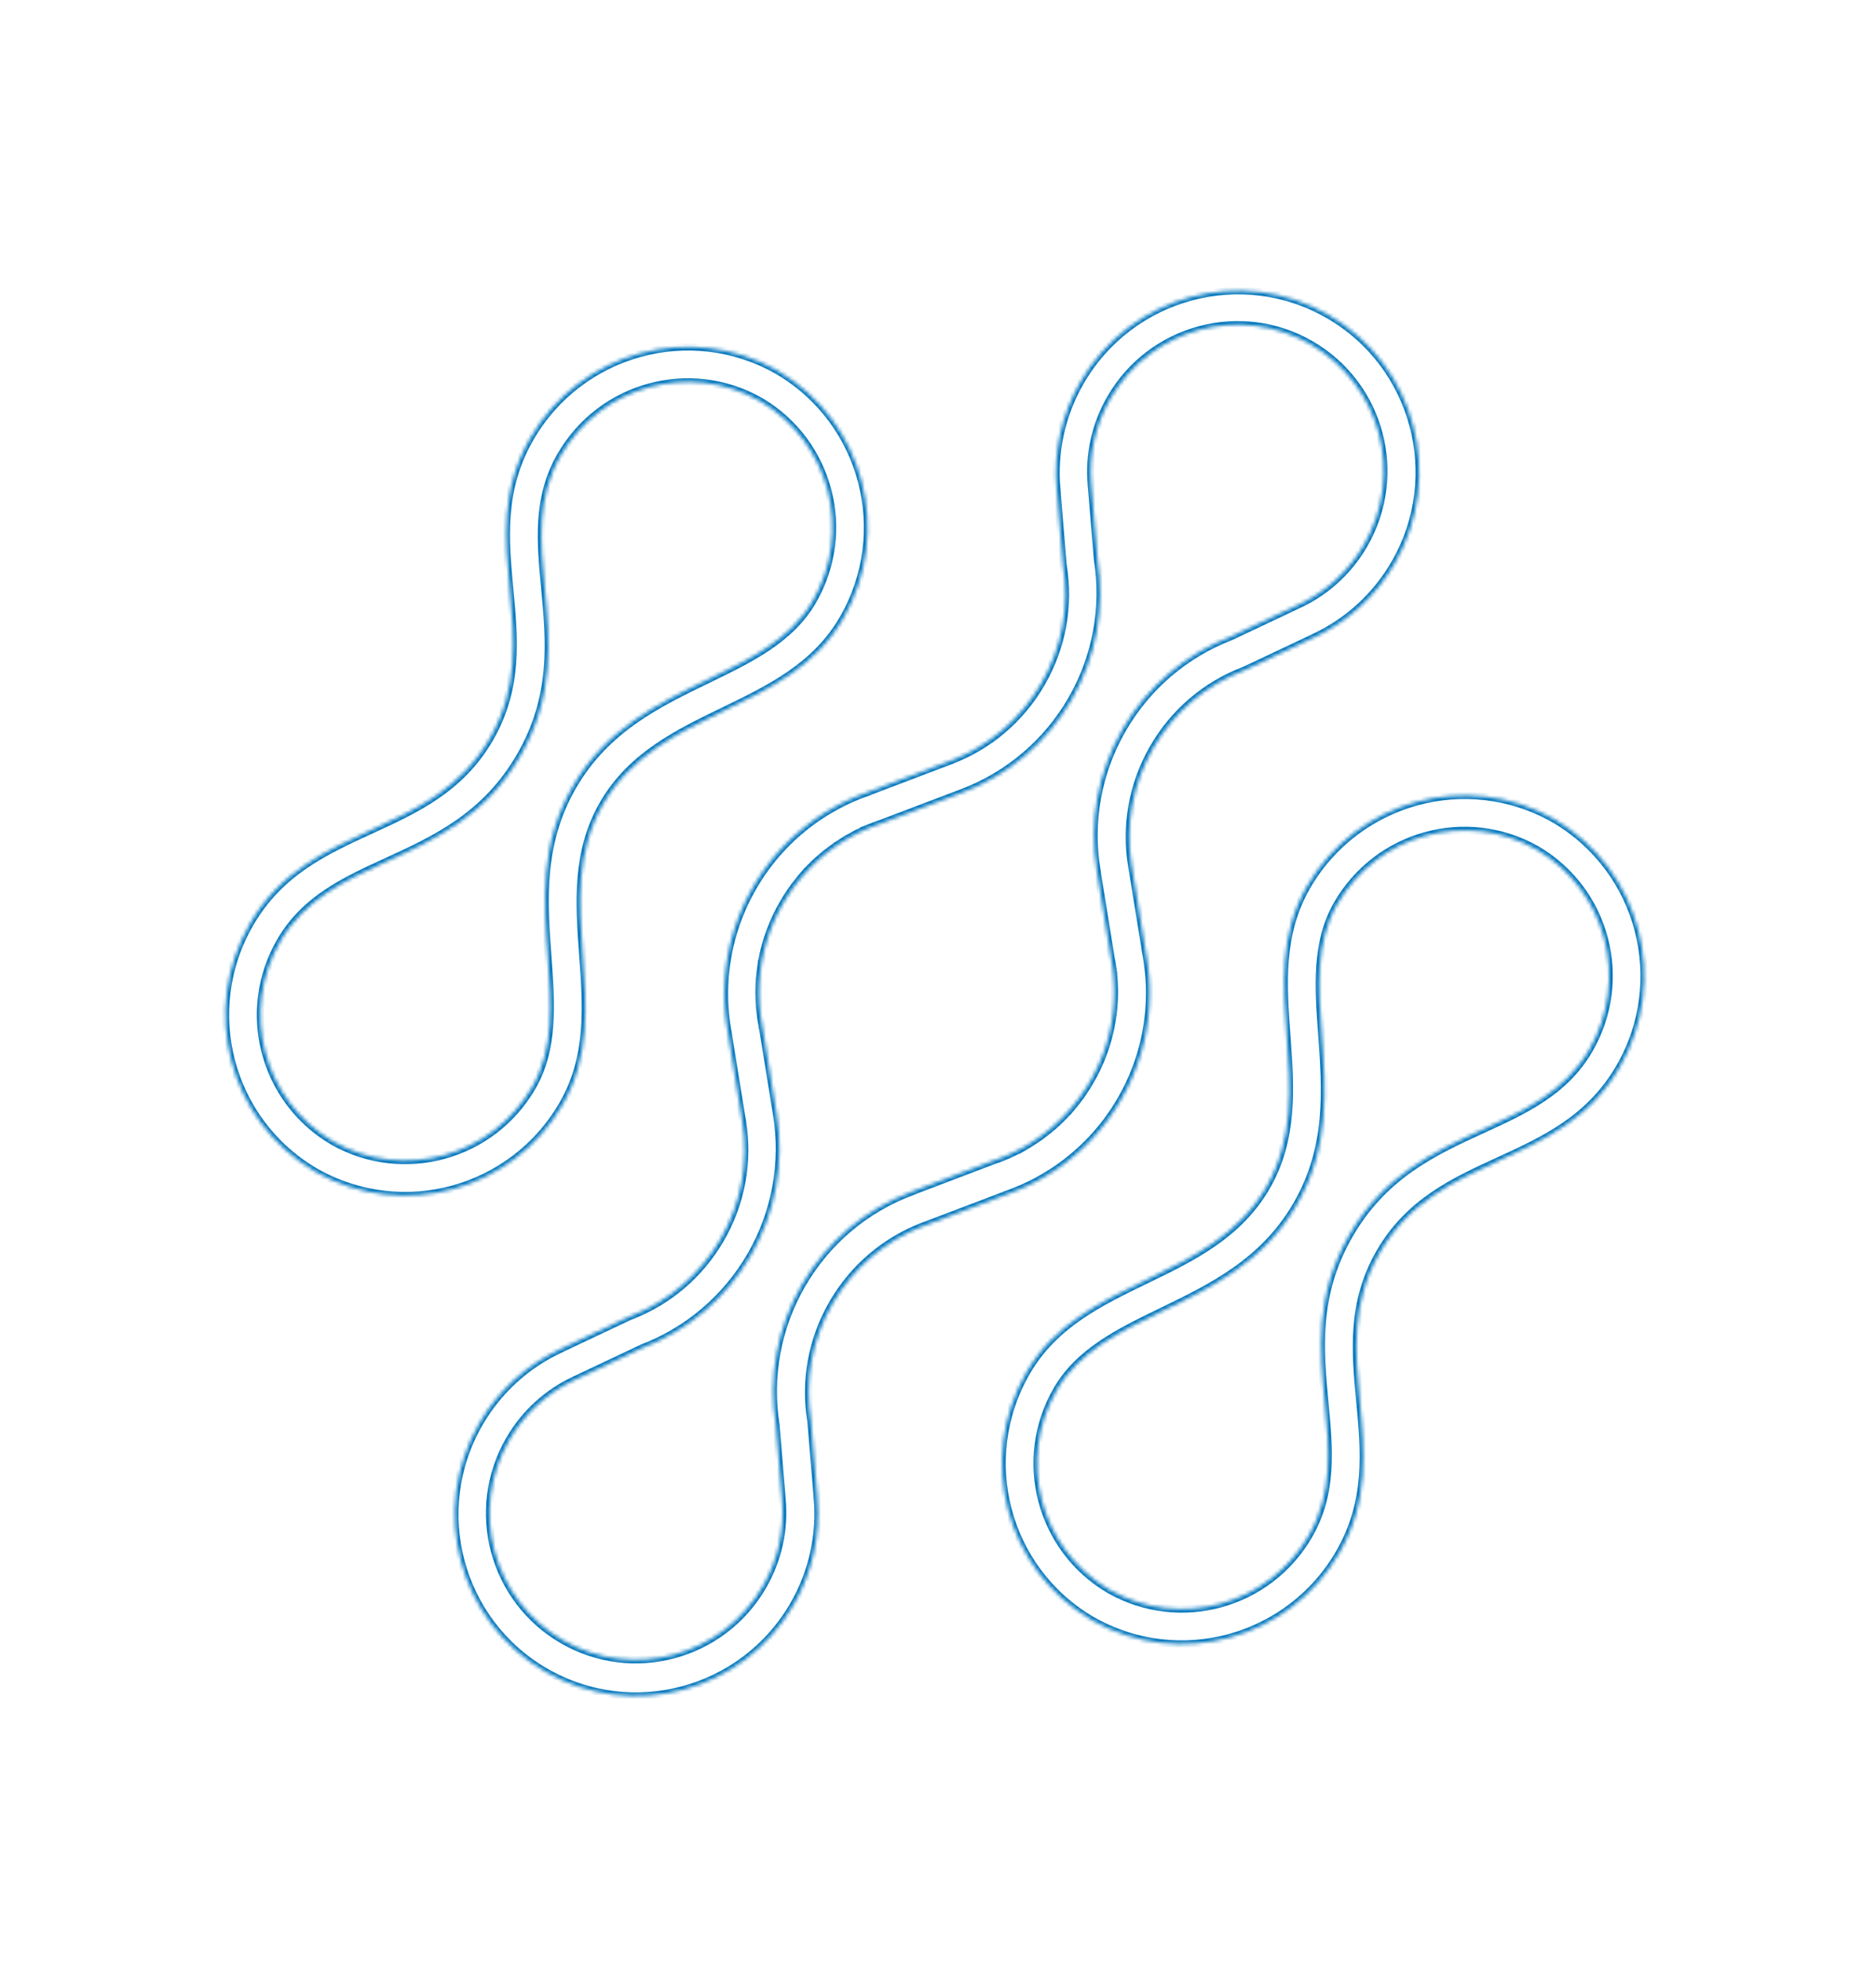 <svg width="513" height="543" viewBox="0 0 513 543" fill="none" xmlns="http://www.w3.org/2000/svg">
<mask id="path-1-inside-1" fill="white">
<path fill-rule="evenodd" clip-rule="evenodd" d="M156.635 214.999C147.557 230.723 148.699 246.436 149.805 261.61C150.731 274.334 151.629 286.645 145.562 297.153C140.05 306.701 131.24 313.133 121.434 315.827C111.597 318.537 100.743 317.517 91.204 312.146L91.138 312.108L90.847 311.934C81.42 306.361 75.107 297.475 72.529 287.592C69.966 277.751 71.129 266.909 76.641 257.362C83.318 245.798 94.326 240.749 105.633 235.567C119.011 229.438 132.761 223.135 142.252 206.695C151.744 190.255 150.327 175.197 148.949 160.542C147.78 148.163 146.649 136.105 153.325 124.541C158.837 114.994 167.645 108.565 177.45 105.865C187.297 103.156 198.149 104.18 207.689 109.558L208.051 109.761C217.469 115.34 223.782 124.226 226.354 134.1C228.922 143.943 227.758 154.785 222.246 164.333C216.179 174.841 205.068 180.218 193.586 185.779C179.892 192.408 165.713 199.275 156.635 214.999ZM230.551 169.128C237.369 157.318 238.802 143.872 235.614 131.636C232.427 119.417 224.599 108.417 212.9 101.494L212.847 101.463L212.436 101.232L212.42 101.222C200.573 94.546 187.133 93.266 174.962 96.618C162.767 99.973 151.838 107.937 145.02 119.746C136.83 133.932 138.109 147.515 139.416 161.463C140.653 174.591 141.922 188.086 133.947 201.9C125.972 215.714 113.649 221.362 101.662 226.855C88.931 232.693 76.526 238.381 68.336 252.567C61.518 264.376 60.085 277.823 63.277 290.061C66.464 302.28 74.288 313.277 85.994 320.199L86.01 320.208L86.314 320.389L86.416 320.448L86.469 320.478C98.314 327.148 111.754 328.428 123.93 325.079C136.12 321.721 147.049 313.758 153.867 301.948C161.399 288.903 160.395 275.125 159.356 260.874C158.359 247.17 157.324 232.986 164.94 219.794C172.557 206.602 185.36 200.403 197.724 194.418C210.586 188.193 223.02 182.172 230.551 169.128Z"/>
</mask>
<path fill-rule="evenodd" clip-rule="evenodd" d="M156.635 214.999C147.557 230.723 148.699 246.436 149.805 261.61C150.731 274.334 151.629 286.645 145.562 297.153C140.05 306.701 131.24 313.133 121.434 315.827C111.597 318.537 100.743 317.517 91.204 312.146L91.138 312.108L90.847 311.934C81.42 306.361 75.107 297.475 72.529 287.592C69.966 277.751 71.129 266.909 76.641 257.362C83.318 245.798 94.326 240.749 105.633 235.567C119.011 229.438 132.761 223.135 142.252 206.695C151.744 190.255 150.327 175.197 148.949 160.542C147.78 148.163 146.649 136.105 153.325 124.541C158.837 114.994 167.645 108.565 177.45 105.865C187.297 103.156 198.149 104.18 207.689 109.558L208.051 109.761C217.469 115.34 223.782 124.226 226.354 134.1C228.922 143.943 227.758 154.785 222.246 164.333C216.179 174.841 205.068 180.218 193.586 185.779C179.892 192.408 165.713 199.275 156.635 214.999ZM230.551 169.128C237.369 157.318 238.802 143.872 235.614 131.636C232.427 119.417 224.599 108.417 212.9 101.494L212.847 101.463L212.436 101.232L212.42 101.222C200.573 94.546 187.133 93.266 174.962 96.618C162.767 99.973 151.838 107.937 145.02 119.746C136.83 133.932 138.109 147.515 139.416 161.463C140.653 174.591 141.922 188.086 133.947 201.9C125.972 215.714 113.649 221.362 101.662 226.855C88.931 232.693 76.526 238.381 68.336 252.567C61.518 264.376 60.085 277.823 63.277 290.061C66.464 302.28 74.288 313.277 85.994 320.199L86.01 320.208L86.314 320.389L86.416 320.448L86.469 320.478C98.314 327.148 111.754 328.428 123.93 325.079C136.12 321.721 147.049 313.758 153.867 301.948C161.399 288.903 160.395 275.125 159.356 260.874C158.359 247.17 157.324 232.986 164.94 219.794C172.557 206.602 185.36 200.403 197.724 194.418C210.586 188.193 223.02 182.172 230.551 169.128Z" stroke="#0578BE" stroke-width="2" mask="url(#path-1-inside-1)"/>
<mask id="path-2-inside-2" fill="white">
<path fill-rule="evenodd" clip-rule="evenodd" d="M333.805 438.44C323.962 441.151 313.106 440.124 303.565 434.747L303.273 434.584L303.204 434.544C293.783 428.968 287.474 420.084 284.9 410.205C282.33 400.365 283.5 389.522 289.012 379.974C295.08 369.466 306.186 364.086 317.669 358.526C331.362 351.896 345.545 345.032 354.623 329.308C363.702 313.583 362.553 297.872 361.447 282.699C360.524 269.97 359.627 257.666 365.696 247.153C371.209 237.606 380.012 231.175 389.821 228.477C399.661 225.77 410.509 226.792 420.051 232.159L420.407 232.37C429.839 237.946 436.152 246.832 438.725 256.712C441.293 266.556 440.125 277.395 434.613 286.943C427.937 298.507 416.929 303.556 405.628 308.735C392.243 314.867 378.496 321.176 369.006 337.612C359.515 354.052 360.927 369.108 362.309 383.765C363.474 396.141 364.606 408.199 357.929 419.763C352.417 429.311 343.613 435.741 333.805 438.44ZM377.311 342.406C385.287 328.593 397.609 322.944 409.592 317.449C422.33 311.61 434.732 305.926 442.922 291.74C449.738 279.934 451.169 266.482 447.979 254.25C444.799 242.029 436.97 231.03 425.264 224.108L425.248 224.099L424.836 223.861L424.783 223.83C412.944 217.158 399.504 215.878 387.326 219.232C375.138 222.585 364.203 230.551 357.387 242.356C349.856 255.401 350.859 269.179 351.898 283.431C352.898 297.13 353.928 311.322 346.314 324.51C338.698 337.702 325.897 343.898 313.53 349.886C300.668 356.112 288.235 362.132 280.703 375.177C273.885 386.986 272.457 400.435 275.644 412.671C278.831 424.89 286.66 435.889 298.355 442.81L298.408 442.841L298.51 442.9L298.822 443.075L298.838 443.084C310.686 449.761 324.126 451.041 336.297 447.689C348.487 444.331 359.42 436.37 366.238 424.561C374.429 410.374 373.152 396.788 371.838 382.841C370.605 369.716 369.334 356.224 377.311 342.406Z"/>
</mask>
<path fill-rule="evenodd" clip-rule="evenodd" d="M333.805 438.44C323.962 441.151 313.106 440.124 303.565 434.747L303.273 434.584L303.204 434.544C293.783 428.968 287.474 420.084 284.9 410.205C282.33 400.365 283.5 389.522 289.012 379.974C295.08 369.466 306.186 364.086 317.669 358.526C331.362 351.896 345.545 345.032 354.623 329.308C363.702 313.583 362.553 297.872 361.447 282.699C360.524 269.97 359.627 257.666 365.696 247.153C371.209 237.606 380.012 231.175 389.821 228.477C399.661 225.77 410.509 226.792 420.051 232.159L420.407 232.37C429.839 237.946 436.152 246.832 438.725 256.712C441.293 266.556 440.125 277.395 434.613 286.943C427.937 298.507 416.929 303.556 405.628 308.735C392.243 314.867 378.496 321.176 369.006 337.612C359.515 354.052 360.927 369.108 362.309 383.765C363.474 396.141 364.606 408.199 357.929 419.763C352.417 429.311 343.613 435.741 333.805 438.44ZM377.311 342.406C385.287 328.593 397.609 322.944 409.592 317.449C422.33 311.61 434.732 305.926 442.922 291.74C449.738 279.934 451.169 266.482 447.979 254.25C444.799 242.029 436.97 231.03 425.264 224.108L425.248 224.099L424.836 223.861L424.783 223.83C412.944 217.158 399.504 215.878 387.326 219.232C375.138 222.585 364.203 230.551 357.387 242.356C349.856 255.401 350.859 269.179 351.898 283.431C352.898 297.13 353.928 311.322 346.314 324.51C338.698 337.702 325.897 343.898 313.53 349.886C300.668 356.112 288.235 362.132 280.703 375.177C273.885 386.986 272.457 400.435 275.644 412.671C278.831 424.89 286.66 435.889 298.355 442.81L298.408 442.841L298.51 442.9L298.822 443.075L298.838 443.084C310.686 449.761 324.126 451.041 336.297 447.689C348.487 444.331 359.42 436.37 366.238 424.561C374.429 410.374 373.152 396.788 371.838 382.841C370.605 369.716 369.334 356.224 377.311 342.406Z" stroke="#0578BE" stroke-width="2" mask="url(#path-2-inside-2)"/>
<mask id="path-3-inside-3" fill="white">
<path fill-rule="evenodd" clip-rule="evenodd" d="M297.87 296.046L297.557 296.569L297.553 296.567L297.497 296.654L297.204 297.124L296.903 297.599L296.899 297.596L296.806 297.739L296.523 298.181L296.519 298.179L296.201 298.644L296.141 298.74L296.135 298.731L295.794 299.227L295.806 299.234L295.492 299.675L295.441 299.744L295.437 299.741L295.107 300.2L295.099 300.195L294.74 300.675L294.736 300.673L294.704 300.72L294.712 300.724L294.705 300.737L294.366 301.173L294.362 301.171L294.014 301.614L294.01 301.611L293.888 301.765L293.896 301.77L293.597 302.137L293.589 302.132L293.227 302.572L293.235 302.577L293.162 302.665L293.16 302.659L292.826 303.05L292.818 303.045L292.445 303.473L292.457 303.48L292.38 303.567L292.375 303.558L292 303.98L292.008 303.985L291.676 304.344L291.67 304.335L291.537 304.482L291.529 304.477L291.136 304.894L291.14 304.896L290.786 305.264L290.792 305.273L290.686 305.381L290.682 305.379L290.301 305.764L289.984 306.078L289.978 306.069L289.819 306.222L289.829 306.234L289.504 306.542L289.49 306.529L289.113 306.889L289.121 306.894L288.942 307.063L288.946 307.066L288.642 307.348L288.628 307.334L288.246 307.676L288.256 307.687L288.127 307.798L287.714 308.154L287.718 308.156L287.35 308.473L287.342 308.468L287.111 308.662L287.115 308.664L286.744 308.968L286.745 308.975L286.419 309.239L286.224 309.388L286.222 309.382L285.836 309.682L285.84 309.685L285.49 309.952L285.495 309.954L285.249 310.145L284.963 310.356L284.588 310.62L284.312 310.826L284.306 310.817L283.651 311.273L283.659 311.278L283.293 311.525L283.299 311.534L282.977 311.752L282.652 311.967L282.644 311.962L282.343 312.154L282.344 312.16L282.008 312.375L282.011 312.371L281.646 312.597L281.326 312.794L281.328 312.801L281.022 312.99L281.021 312.983L280.69 313.18L280.692 313.176L280.349 313.375L280.001 313.573L280.005 313.575L279.72 313.738L279.271 313.98L279.267 313.967L278.623 314.31L278.185 314.542L278.186 314.549L277.918 314.683L277.917 314.676L277.609 314.832L277.12 315.067L277.122 315.074L276.813 315.223L276.814 315.229L276.517 315.368L276.515 315.362L276.139 315.532L276.141 315.538L275.841 315.671L275.84 315.664L275.471 315.822L275.473 315.829L275.095 315.993L275.095 316.003L274.785 316.135L274.779 316.126L274.38 316.289L274.378 316.293L273.96 316.461L273.964 316.463L273.657 316.591L273.651 316.582L273.288 316.722L273.282 316.713L272.874 316.864L272.871 316.868L272.506 317.001L272.504 317.005L272.132 317.14L272.096 317.146L249.196 325.845L249.204 325.86C242.98 328.201 237.153 331.595 232.028 335.95C227.061 340.172 222.721 345.297 219.278 351.261C215.853 357.192 213.591 363.484 212.415 369.873C211.206 376.462 211.147 383.12 212.174 389.565L213.867 410.09C214.217 414.099 213.966 418.198 213.071 422.235C212.207 426.143 210.73 429.992 208.614 433.657C203.074 443.253 194.176 449.706 184.274 452.378C174.368 455.047 163.454 453.932 153.88 448.405C144.311 442.88 137.888 433.985 135.243 424.07C132.602 414.156 133.741 403.224 139.281 393.628C141.393 389.971 143.989 386.774 146.933 384.077C149.948 381.313 153.323 379.056 156.924 377.361L156.925 377.367L156.975 377.347L156.973 377.341L157.065 377.295L157.069 377.298L175.69 368.501C181.785 366.168 187.526 362.79 192.623 358.446C197.564 354.231 201.886 349.128 205.311 343.197C208.733 337.27 210.991 330.976 212.171 324.589C213.397 317.944 213.438 311.222 212.389 304.72L212.376 304.724L212.353 304.595L212.359 304.555L208.441 280.395L208.426 280.375L208.389 280.185L208.399 280.186L208.386 280.124L208.373 280.127L208.35 279.961L208.363 279.957L208.287 279.532L208.291 279.534L208.233 279.184L208.228 279.192L208.163 278.806L208.173 278.806L208.099 278.36L208.106 278.358L208.051 277.983L208.044 277.984L207.995 277.607L207.999 277.609L207.942 277.162L207.936 277.164L207.903 276.872L207.91 276.87L207.858 276.442L207.854 276.44L207.811 276.061L207.828 276.06L207.795 275.703L207.762 275.345L207.741 275.344L207.717 274.981L207.719 274.977L207.686 274.489L207.646 273.833L207.658 273.829L207.632 273.263L207.628 273.261L207.613 272.909L207.599 272.557L207.586 272.173L207.597 272.174L207.588 271.738L207.582 271.342L207.582 270.976L207.584 270.634L207.6 270.632L207.608 270.195L207.598 270.194L207.613 269.849L207.608 269.846L207.624 269.414L207.622 269.418L207.64 269.019L207.646 269.017L207.661 268.747L207.689 268.284L207.679 268.283L207.708 267.875L207.718 267.875L207.744 267.492L207.781 267.061L207.824 266.589L207.818 266.591L207.845 266.356L207.856 266.356L207.908 265.879L207.893 265.876L207.939 265.477L207.969 265.227L207.975 265.226L208.034 264.758L208.04 264.756L208.111 264.246L208.107 264.244L208.123 264.095L208.127 264.097L208.214 263.542L208.294 263.054L208.328 262.882L208.42 262.374L208.506 261.905L208.51 261.907L208.559 261.69L208.571 261.697L208.675 261.179L208.66 261.176L208.755 260.729L208.767 260.736L208.808 260.552L208.93 260.039L208.922 260.035L209.04 259.557L209.036 259.555L209.067 259.426L209.071 259.428L209.2 258.951L209.204 258.954L209.344 258.418L209.342 258.422L209.377 258.285L209.384 258.283L209.535 257.749L209.545 257.749L209.718 257.178L209.716 257.171L209.727 257.134L209.721 257.115L209.733 257.094L209.741 257.071L209.73 257.071L209.88 256.595L209.895 256.598L210.068 256.044L210.06 256.039L210.102 255.927L210.111 255.932L210.3 255.387L210.292 255.382L210.458 254.916L210.468 254.917L210.513 254.801L210.509 254.799L210.697 254.285L210.689 254.281L210.879 253.791L210.875 253.788L210.932 253.652L210.947 253.655C211.253 252.861 211.315 252.678 211.359 252.573L211.368 252.557C211.486 252.287 211.639 251.938 211.839 251.497L211.835 251.495L211.862 251.429L211.871 251.413L212.103 250.908L212.115 250.915L212.379 250.364L212.375 250.362L212.42 250.273L212.416 250.271L212.662 249.77L212.658 249.767L212.899 249.284L212.973 249.147L212.969 249.145L213.232 248.642L213.228 248.64L213.488 248.152L213.549 248.045L213.545 248.043L213.832 247.527L214.125 247.009L214.427 246.496L214.73 245.989L214.735 245.992L214.794 245.89L215.089 245.416L215.093 245.419L215.396 244.94L215.401 244.942L215.483 244.809L215.78 244.359L215.784 244.362L216.093 243.902L216.097 243.904L216.151 243.821L216.155 243.823L216.503 243.315L216.491 243.308L216.81 242.859L216.819 242.843L216.851 242.796L216.86 242.801C217.185 242.351 217.415 242.036 217.551 241.848L218.291 240.933L218.282 240.922L218.369 240.809L218.373 240.811L218.704 240.397L218.712 240.402L219.084 239.956L219.076 239.952L219.119 239.895L219.123 239.897L219.46 239.503L219.466 239.511L219.843 239.075L219.837 239.066L219.913 238.973L219.918 238.982L220.314 238.551L220.302 238.544L220.641 238.172L220.647 238.181L220.663 238.163L220.675 238.143L220.694 238.137L220.719 238.113L220.728 238.108L221.137 237.673L221.128 237.668L221.518 237.266L221.514 237.264L221.625 237.147L222.341 236.443L222.337 236.441L222.447 236.335L222.804 235.99L222.81 235.999L223.196 235.633L223.334 235.505L223.322 235.498L223.662 235.193L223.669 235.208L224.066 234.859L224.056 234.848L224.22 234.697L224.216 234.694L224.579 234.386L224.971 234.056L225.102 233.941L225.487 233.623L225.922 233.274L225.92 233.268L226.042 233.18L226.044 233.186L226.452 232.866L226.448 232.863L226.826 232.575L226.822 232.572L227.026 232.417L227.349 232.178L227.359 232.19L227.743 231.91L227.738 231.901L227.93 231.756L227.932 231.762L228.318 231.489L228.673 231.241L228.993 231.027L228.987 231.019L229.324 230.793L229.332 230.798L229.719 230.541L229.943 230.398L229.944 230.388L230.28 230.173L230.284 230.175L230.644 229.947L230.648 229.949L230.941 229.763L230.946 229.772L231.321 229.547L231.311 229.536L231.609 229.359L231.924 229.18L232.272 228.983L232.27 228.987L232.655 228.773L232.646 228.768L232.972 228.591L232.978 228.6L233.676 228.228L234.119 227.998L234.117 227.992L234.387 227.854L234.389 227.86L234.727 227.69L234.721 227.681L235.132 227.487L235.134 227.494L235.48 227.328L235.481 227.334L235.81 227.18L236.133 227.034L236.126 227.019L236.477 226.862L236.479 226.869L236.878 226.695L236.876 226.689L237.145 226.572L237.147 226.578L237.561 226.408L237.559 226.401L237.91 226.255L237.912 226.261L238.265 226.121L238.26 226.119L238.686 225.956L238.681 225.947L239.046 225.814L239.043 225.818L239.376 225.694L239.372 225.692L239.778 225.544L239.774 225.532L239.928 225.473L239.934 225.482L239.994 225.462L239.988 225.453L240.172 225.39L240.197 225.394L263.077 216.71L263.079 216.706L263.108 216.685L263.233 216.637L263.236 216.65C269.391 214.308 275.193 210.91 280.332 206.531C285.275 202.311 289.597 197.209 293.019 191.281C296.444 185.35 298.702 179.056 299.882 172.669C301.095 166.083 301.148 159.427 300.123 152.977L298.428 132.457L298.424 132.454L298.42 132.348L298.424 132.351L298.417 132.297L298.413 132.295C298.081 128.329 298.345 124.282 299.231 120.289C300.097 116.387 301.565 112.544 303.679 108.883C309.219 99.287 318.117 92.834 328.023 90.165C337.933 87.498 348.847 88.612 358.417 94.137C367.99 99.665 374.413 108.559 377.054 118.473C379.691 128.384 378.552 139.316 373.011 148.912C370.895 152.578 368.301 155.781 365.348 158.483C362.413 161.174 359.135 163.377 355.637 165.055L355.226 165.249L336.607 174.041C330.509 176.378 324.772 179.758 319.674 184.096C314.728 188.309 310.411 193.414 306.986 199.345C303.543 205.309 301.273 211.634 300.102 218.043C298.901 224.615 298.872 231.307 299.925 237.821L299.908 237.822L303.851 262.145L304.715 262.005L303.862 262.183L303.931 262.572L303.996 262.959L304.069 263.388L304.079 263.389L304.134 263.747L304.192 264.174L304.198 264.172L304.258 264.577C304.296 264.861 304.329 265.114 304.358 265.317L304.352 265.319L304.403 265.758L304.41 265.756L304.481 266.452L304.475 266.453L304.506 266.815L304.497 266.81L304.565 267.607L304.601 268.081L304.604 268.077L304.625 268.416L304.632 268.414L304.644 268.722L304.64 268.72L304.659 269.216L304.684 269.944L304.694 269.945L304.709 270.401L304.696 270.404L304.699 270.793L304.71 270.794L304.712 271.177L304.711 271.574L304.709 271.955L304.713 271.957L304.704 272.312L304.697 272.314L304.687 272.69L304.673 273.118L304.655 273.517L304.649 273.519L304.633 273.875L304.644 273.876L304.618 274.27L304.59 274.657L304.582 274.652L304.552 275.072L304.549 275.076L304.516 275.482L304.47 275.93L304.48 275.93L304.445 276.226L304.407 276.641L304.401 276.642L304.352 277.094L304.356 277.097L304.322 277.344L304.316 277.346L304.262 277.778L304.255 277.78L304.19 278.261L304.196 278.259L304.167 278.46L304.165 278.464L304.081 278.977L304.085 278.98L304.015 279.392L304.009 279.394L303.959 279.687L303.967 279.692L303.877 280.169L303.873 280.166L303.77 280.702L303.739 280.869L303.724 280.866L303.62 281.367L303.639 281.373L303.546 281.778L303.54 281.779L303.485 282.015L303.475 282.015L303.353 282.517L303.37 282.526L303.267 282.958L303.252 282.955L303.199 283.17L303.21 283.171L303.101 283.604L303.094 283.606L302.953 284.124L302.957 284.126L302.916 284.272L302.906 284.271L302.764 284.762L302.758 284.764L302.593 285.313L302.604 285.313L302.544 285.502L302.552 285.507L302.409 285.97L302.399 285.969L302.223 286.5L302.231 286.505L302.197 286.611L302.182 286.608L301.998 287.145L302.008 287.145L301.837 287.63L301.841 287.633L301.803 287.736L301.792 287.735L301.595 288.265L301.604 288.27L301.435 288.713L301.427 288.708L301.355 288.89L301.359 288.892L301.147 289.419L301.151 289.421L300.945 289.929L300.938 289.942L300.929 289.937L300.905 289.988L300.909 289.991L300.67 290.546L300.679 290.55L300.447 291.065L300.453 291.064L300.416 291.146L300.194 291.634L300.182 291.627L299.923 292.17L299.931 292.175L299.881 292.271L299.634 292.783L299.389 293.264L299.393 293.266L299.322 293.399L299.326 293.402L299.063 293.904L298.805 294.388L298.757 294.481L298.762 294.483L298.463 295.02L298.167 295.531L297.87 296.046ZM306.9 299.972L307.223 299.384L307.251 299.335L307.308 299.227L307.318 299.21L307.604 298.677L307.632 298.628L307.908 298.095L307.927 298.062L308.017 297.896L308.036 297.863L308.295 297.348L308.314 297.315L308.57 296.786L308.58 296.77L308.65 296.62L308.679 296.571L308.931 296.029L308.934 295.987L309.187 295.446L309.196 295.43L309.255 295.3L309.283 295.251L309.535 294.682L309.564 294.633L309.805 294.063L309.817 294.043L309.837 293.989L309.877 293.865L310.092 293.34L310.118 293.295L310.341 292.731L310.36 292.698L310.436 292.519L310.439 292.477L310.638 291.943L310.667 291.894L310.864 291.364L310.869 291.318L310.927 291.16L310.936 291.144L311.121 290.607L311.149 290.558L311.338 290.023L311.341 289.981L311.399 289.796L311.418 289.764L311.594 289.233L311.596 289.191L311.766 288.651L311.785 288.618L311.854 288.396L311.873 288.363L312.033 287.812L312.049 287.756L312.203 287.207L312.206 287.164L312.262 286.963L312.274 286.942L312.414 286.418L312.417 286.375L312.554 285.855L312.582 285.806L312.636 285.591L312.63 285.572L312.753 285.059L312.781 285.01L312.901 284.501L312.894 284.475L312.956 284.216L312.956 284.178L313.066 283.669L313.092 283.624L313.199 283.118L313.189 283.096L313.245 282.85L313.257 282.792L313.359 282.256L313.362 282.214L313.458 281.68L313.467 281.664L313.517 281.36L313.521 281.325L313.608 280.807L313.62 280.749L313.7 280.233L313.707 280.194L313.744 279.931L313.753 279.915L313.819 279.435L313.821 279.392L313.884 278.916L313.887 278.874L313.935 278.526L313.948 278.467L313.999 278.011L313.999 277.973L314.05 277.517L314.089 277.158L314.098 277.104L314.141 276.654L314.143 276.611L314.182 276.159L314.182 276.121L314.221 275.658L314.21 275.63L314.241 275.179L314.244 275.137L314.272 274.684L314.284 274.625L314.299 274.269L314.292 274.243L314.313 273.775L314.315 273.733L314.329 273.266L314.331 273.224L314.344 272.844L314.335 272.822L314.35 272.4L314.349 272.356L314.356 271.929L314.358 271.887L314.356 271.449L314.358 271.407L314.357 271.013L314.369 270.993L314.363 270.597L314.35 270.545L314.338 269.982L314.35 269.924L314.324 269.195L314.32 269.127L314.295 268.567L314.288 268.541L314.27 268.159L314.27 268.121L314.248 267.744L314.251 267.702L314.208 267.164L314.21 267.094L314.144 266.304L314.131 266.252L314.09 265.842L314.081 265.792L313.994 265.001L313.996 264.958L313.945 264.52L313.934 264.492C313.895 264.126 313.857 263.815 313.815 263.539L313.751 263.066L313.744 263.002L313.682 262.573L313.677 262.554L313.604 262.125L313.61 262.085L313.536 261.649L313.533 261.626L313.457 261.211L313.45 261.185L313.396 260.892L313.407 260.893L309.49 236.712L309.465 236.566L309.448 236.568C308.58 231.185 308.614 225.597 309.625 220.067C310.603 214.72 312.501 209.434 315.38 204.448C318.257 199.466 321.865 195.195 325.986 191.684C330.247 188.052 335.078 185.223 340.241 183.262L340.584 183.111L359.796 174.045L359.794 174.038C364.168 171.944 368.263 169.204 371.903 165.867C375.574 162.505 378.791 158.543 381.405 154.015C388.276 142.116 389.687 128.564 386.41 116.277C383.136 103.991 375.176 92.965 363.31 86.114C351.444 79.263 337.919 77.885 325.643 81.193C313.363 84.498 302.333 92.496 295.463 104.396C292.853 108.916 291.033 113.679 289.951 118.53C288.846 123.505 288.536 128.583 288.965 133.576L288.961 133.574L290.671 154.294L290.716 154.669C291.595 160.118 291.565 165.718 290.55 171.225C289.57 176.549 287.676 181.81 284.799 186.792C281.925 191.77 278.314 196.045 274.196 199.552C269.932 203.188 265.097 206.014 259.941 207.973L259.931 207.99L259.834 208.026L259.832 208.02L259.807 208.027L259.781 208.034L236.903 216.723L236.912 216.745L236.632 216.845L236.589 216.842L236.162 216.999L236.136 217.006L235.801 217.134L235.768 217.153L235.32 217.326L235.269 217.34L234.821 217.512L234.795 217.519L234.447 217.661L234.409 217.689L233.996 217.859L233.97 217.866L233.56 218.039L233.499 218.069L233.146 218.219L233.12 218.226L232.719 218.403L232.683 218.427L232.288 218.602L232.272 218.593L231.946 218.743L231.885 218.773L231.496 218.957L231.463 218.977L231.082 219.166L231.072 219.182L230.601 219.406L230.549 219.42L230.214 219.586L230.178 219.609L229.841 219.78L229.819 219.789L229.318 220.045L229.254 220.08L228.558 220.447L228.518 220.489L228.12 220.706L228.094 220.713L227.716 220.926L227.679 220.953L227.3 221.166L227.261 221.187L226.913 221.395L226.877 221.418L226.501 221.637L226.453 221.653L226.078 221.878L226.069 221.895L225.757 222.086L225.722 222.109L225.323 222.358L225.288 222.382L224.89 222.637L224.864 222.644L224.625 222.795L224.589 222.818L224.176 223.092L224.131 223.132L223.724 223.404L223.698 223.411L223.348 223.65L223.312 223.674L222.922 223.945L222.891 223.97L222.505 224.244L222.46 224.283L222.195 224.469L222.169 224.476L221.785 224.755L221.764 224.792L221.381 225.078L221.346 225.102L221.113 225.278L221.078 225.302L220.668 225.616L220.633 225.639L220.225 225.96L220.215 225.976L220.053 226.106L220.018 226.13L219.587 226.481L219.538 226.518L219.109 226.875L218.975 226.984L218.931 227.024L218.494 227.393L218.443 227.435L218.013 227.813L217.977 227.837L217.796 227.999L217.771 228.006L217.377 228.357L217.349 228.407L216.954 228.762L216.934 228.767L216.751 228.934L216.706 228.974L216.321 229.34L216.302 229.373L215.92 229.741L215.779 229.873L215.744 229.896C215.607 230.03 215.352 230.292 214.9 230.745L214.752 230.899L214.707 230.939L214.29 231.369L214.252 231.396L213.84 231.829L213.844 231.831L213.747 231.933L213.683 232.006L213.695 232.013L213.318 232.422L213.282 232.445L212.895 232.881L212.866 232.931L212.733 233.077L212.707 233.084L212.332 233.517L212.301 233.57L211.927 234.002L211.917 234.019L211.835 234.113L211.802 234.143L211.43 234.589L211.402 234.638L211.03 235.094L211.021 235.11L210.904 235.255L210.882 235.265L210.035 236.374C209.654 236.874 209.369 237.255 209.189 237.5L209.161 237.549L209.11 237.628L208.754 238.121L208.71 238.161L208.36 238.663L208.341 238.696L208.265 238.809L208.246 238.842L207.911 239.336L207.883 239.385L207.561 239.887L207.552 239.903L207.456 240.05L207.437 240.083L207.11 240.592L207.082 240.641L206.761 241.159L206.698 241.259L206.66 241.325L206.313 241.898L206.287 241.943L205.951 242.524L205.932 242.557L205.597 243.138L205.569 243.187L205.248 243.771L205.21 243.836L205.155 243.941L204.867 244.478L204.839 244.527L204.561 245.065L204.542 245.098L204.46 245.258L204.451 245.274L204.178 245.804L204.152 245.849L203.891 246.385L203.872 246.418L203.812 246.541L203.793 246.574L203.533 247.128L203.523 247.182L203.272 247.74L203.228 247.824L203.21 247.857C203.053 248.203 202.868 248.647 202.65 249.165L202.654 249.167L202.111 250.457L202.114 250.481L202.044 250.658L202.034 250.675L201.828 251.221L201.799 251.27L201.599 251.814L201.58 251.847L201.533 251.967L201.54 251.993L201.35 252.538L201.322 252.587L201.135 253.128L201.142 253.154L201.079 253.347L201.053 253.392L200.872 253.941L200.867 253.988L200.701 254.519L200.687 254.516L200.66 254.599L200.618 254.738L200.612 254.74L200.444 255.314L200.441 255.356L200.277 255.932L200.265 255.991L200.206 256.197L200.196 256.213L200.052 256.746L200.04 256.804L199.902 257.336L199.899 257.378L199.856 257.566L199.847 257.582L199.716 258.101L199.699 258.129L199.575 258.647L199.563 258.705L199.512 258.943L199.515 258.967L199.405 259.487L199.377 259.536L199.269 260.052L199.276 260.078L199.226 260.316L199.223 260.358L199.11 260.92L199.103 260.981L198.998 261.548L198.988 261.602L198.959 261.776L198.864 262.327L198.856 262.388L198.768 262.937L198.763 262.983L198.731 263.188L198.724 263.2L198.65 263.714L198.648 263.756L198.581 264.268L198.58 264.307L198.541 264.6L198.539 264.642L198.48 265.121L198.463 265.15L198.411 265.627L198.418 265.653L198.387 265.979L198.378 266.033L198.334 266.504L198.327 266.544L198.288 267.017L198.285 267.06L198.251 267.487L198.26 267.509L198.226 268.001L198.214 268.06L198.186 268.551L198.183 268.593L198.172 268.876L198.179 268.902L198.159 269.37L198.156 269.412L198.138 269.887L198.135 269.929L198.125 270.294L198.116 270.311L198.108 270.748L198.118 270.797L198.114 271.237L198.112 271.279L198.108 271.681L198.11 271.725L198.113 272.163L198.112 272.201L198.115 272.639L198.124 272.661L198.132 273.118L198.126 273.158L198.137 273.552L198.137 273.59L198.153 273.986L198.148 274.033L198.175 274.599L198.187 274.644L198.232 275.395L198.236 275.463L198.278 275.984L198.281 276.007L198.312 276.434L198.293 276.467L198.33 276.892L198.334 276.96L198.368 277.317L198.384 277.327L198.427 277.761L198.424 277.803L198.474 278.235L198.481 278.261L198.527 278.642L198.532 278.71L198.585 279.155L198.591 279.181L198.651 279.624L198.648 279.666L198.699 280.039L198.709 280.061L198.781 280.539L198.794 280.591L198.869 281.065L198.866 281.107L198.925 281.457L198.932 281.483L199.01 281.931L199.033 281.967L199.085 282.264L199.062 282.267L202.978 306.42L202.984 306.446L202.991 306.472L202.998 306.47L203.015 306.572L203.005 306.589C203.886 312.034 203.854 317.638 202.842 323.14C201.862 328.465 199.965 333.729 197.091 338.707C194.214 343.69 190.604 347.965 186.485 351.472C182.226 355.1 177.388 357.93 172.23 359.893L171.885 360.038L153.086 368.917L153.088 368.923C148.549 371.048 144.306 373.856 140.548 377.304C136.89 380.662 133.675 384.62 131.065 389.14C124.195 401.04 122.784 414.591 126.061 426.879C129.332 439.168 137.288 450.192 149.154 457.043C161.02 463.894 174.549 465.274 186.828 461.962C199.108 458.657 210.138 450.659 217.008 438.759C219.62 434.235 221.445 429.464 222.519 424.608C223.623 419.633 223.933 414.566 223.505 409.579L223.512 409.577L221.798 388.854L221.755 388.486C220.872 383.035 220.904 377.43 221.92 371.93C222.898 366.61 224.795 361.346 227.672 356.363C230.551 351.377 234.179 347.09 238.321 343.57C242.642 339.901 247.501 337.062 252.648 335.119L252.668 335.131L275.565 326.436L275.562 326.423L275.843 326.323L275.868 326.316L276.265 326.175L276.287 326.166L276.702 326.012L276.731 325.991L277.141 325.835L277.173 325.81L277.573 325.653L277.622 325.644L278.064 325.462L278.09 325.455L278.488 325.293L278.526 325.265L278.924 325.103L278.976 325.089L279.384 324.91L279.409 324.903L279.774 324.742L279.809 324.719L280.17 324.556L280.195 324.55L280.571 324.379L280.602 324.354L280.965 324.187L280.991 324.18L281.349 324.011L281.397 323.994L281.889 323.755L281.922 323.735L282.266 323.563L282.301 323.54L282.632 323.371L282.656 323.368L283.155 323.106L283.216 323.076L283.86 322.733L283.905 322.693L284.399 322.422L284.434 322.399L284.779 322.206L284.805 322.199L285.149 321.999L285.184 321.976L285.565 321.759L285.6 321.736L285.966 321.516L286.005 321.495L286.361 321.275L286.386 321.268L286.707 321.071L286.742 321.048L287.141 320.799L287.177 320.775L287.572 320.524L287.598 320.517L287.899 320.325L287.941 320.29L288.322 320.035L288.357 320.012L288.734 319.755L288.762 319.754L289.141 319.493L289.167 319.486C289.264 319.412 289.542 319.223 289.988 318.902L289.997 318.886L290.287 318.677L290.653 318.409L290.698 318.369L291.065 318.101L291.103 318.073L291.377 317.861L291.413 317.838L291.796 317.541L291.829 317.522L292.215 317.221L292.224 317.205L292.433 317.041L292.473 316.999L292.873 316.674L292.915 316.649L293.32 316.315L293.351 316.29L293.584 316.103L293.596 316.082L294.01 315.732L294.045 315.709L294.457 315.352L294.502 315.313L294.685 315.146L294.711 315.139L295.096 314.794L295.122 314.749L295.506 314.403L295.543 314.376L295.734 314.197L295.76 314.19L296.14 313.832L296.169 313.783L296.55 313.424L296.571 313.415L296.731 313.262L296.75 313.229L297.132 312.85L297.179 312.806L297.561 312.426L297.57 312.41L297.719 312.256L297.754 312.233L298.153 311.825L298.194 311.783L298.591 311.368L298.609 311.336L298.768 311.165L298.789 311.128L299.167 310.719L299.202 310.696L299.576 310.274L299.595 310.241L299.726 310.099L299.761 310.075L300.13 309.645L300.156 309.599L300.531 309.167L300.54 309.151L300.647 309.021L300.682 308.998L301.045 308.559L301.073 308.509L301.436 308.07L301.474 308.042L301.588 307.891L301.607 307.858L301.982 307.387L302.011 307.338L302.357 306.889L302.448 306.789L302.482 306.748L302.491 306.732L302.866 306.234L302.894 306.185L303.261 305.682L303.287 305.637L303.372 305.517L303.382 305.501L303.722 305.015L303.757 304.992L304.099 304.502L304.13 304.449L304.225 304.313L304.234 304.297L304.559 303.819L304.588 303.77L304.909 303.279L304.918 303.263L305.017 303.101L305.036 303.069L305.363 302.559L305.389 302.514L305.707 302L305.717 301.984L305.784 301.876L305.81 301.831L306.156 301.261L306.184 301.212L306.519 300.631L306.538 300.598L306.874 300.017L306.9 299.972Z"/>
</mask>
<path fill-rule="evenodd" clip-rule="evenodd" d="M297.87 296.046L297.557 296.569L297.553 296.567L297.497 296.654L297.204 297.124L296.903 297.599L296.899 297.596L296.806 297.739L296.523 298.181L296.519 298.179L296.201 298.644L296.141 298.74L296.135 298.731L295.794 299.227L295.806 299.234L295.492 299.675L295.441 299.744L295.437 299.741L295.107 300.2L295.099 300.195L294.74 300.675L294.736 300.673L294.704 300.72L294.712 300.724L294.705 300.737L294.366 301.173L294.362 301.171L294.014 301.614L294.01 301.611L293.888 301.765L293.896 301.77L293.597 302.137L293.589 302.132L293.227 302.572L293.235 302.577L293.162 302.665L293.16 302.659L292.826 303.05L292.818 303.045L292.445 303.473L292.457 303.48L292.38 303.567L292.375 303.558L292 303.98L292.008 303.985L291.676 304.344L291.67 304.335L291.537 304.482L291.529 304.477L291.136 304.894L291.14 304.896L290.786 305.264L290.792 305.273L290.686 305.381L290.682 305.379L290.301 305.764L289.984 306.078L289.978 306.069L289.819 306.222L289.829 306.234L289.504 306.542L289.49 306.529L289.113 306.889L289.121 306.894L288.942 307.063L288.946 307.066L288.642 307.348L288.628 307.334L288.246 307.676L288.256 307.687L288.127 307.798L287.714 308.154L287.718 308.156L287.35 308.473L287.342 308.468L287.111 308.662L287.115 308.664L286.744 308.968L286.745 308.975L286.419 309.239L286.224 309.388L286.222 309.382L285.836 309.682L285.84 309.685L285.49 309.952L285.495 309.954L285.249 310.145L284.963 310.356L284.588 310.62L284.312 310.826L284.306 310.817L283.651 311.273L283.659 311.278L283.293 311.525L283.299 311.534L282.977 311.752L282.652 311.967L282.644 311.962L282.343 312.154L282.344 312.16L282.008 312.375L282.011 312.371L281.646 312.597L281.326 312.794L281.328 312.801L281.022 312.99L281.021 312.983L280.69 313.18L280.692 313.176L280.349 313.375L280.001 313.573L280.005 313.575L279.72 313.738L279.271 313.98L279.267 313.967L278.623 314.31L278.185 314.542L278.186 314.549L277.918 314.683L277.917 314.676L277.609 314.832L277.12 315.067L277.122 315.074L276.813 315.223L276.814 315.229L276.517 315.368L276.515 315.362L276.139 315.532L276.141 315.538L275.841 315.671L275.84 315.664L275.471 315.822L275.473 315.829L275.095 315.993L275.095 316.003L274.785 316.135L274.779 316.126L274.38 316.289L274.378 316.293L273.96 316.461L273.964 316.463L273.657 316.591L273.651 316.582L273.288 316.722L273.282 316.713L272.874 316.864L272.871 316.868L272.506 317.001L272.504 317.005L272.132 317.14L272.096 317.146L249.196 325.845L249.204 325.86C242.98 328.201 237.153 331.595 232.028 335.95C227.061 340.172 222.721 345.297 219.278 351.261C215.853 357.192 213.591 363.484 212.415 369.873C211.206 376.462 211.147 383.12 212.174 389.565L213.867 410.09C214.217 414.099 213.966 418.198 213.071 422.235C212.207 426.143 210.73 429.992 208.614 433.657C203.074 443.253 194.176 449.706 184.274 452.378C174.368 455.047 163.454 453.932 153.88 448.405C144.311 442.88 137.888 433.985 135.243 424.07C132.602 414.156 133.741 403.224 139.281 393.628C141.393 389.971 143.989 386.774 146.933 384.077C149.948 381.313 153.323 379.056 156.924 377.361L156.925 377.367L156.975 377.347L156.973 377.341L157.065 377.295L157.069 377.298L175.69 368.501C181.785 366.168 187.526 362.79 192.623 358.446C197.564 354.231 201.886 349.128 205.311 343.197C208.733 337.27 210.991 330.976 212.171 324.589C213.397 317.944 213.438 311.222 212.389 304.72L212.376 304.724L212.353 304.595L212.359 304.555L208.441 280.395L208.426 280.375L208.389 280.185L208.399 280.186L208.386 280.124L208.373 280.127L208.35 279.961L208.363 279.957L208.287 279.532L208.291 279.534L208.233 279.184L208.228 279.192L208.163 278.806L208.173 278.806L208.099 278.36L208.106 278.358L208.051 277.983L208.044 277.984L207.995 277.607L207.999 277.609L207.942 277.162L207.936 277.164L207.903 276.872L207.91 276.87L207.858 276.442L207.854 276.44L207.811 276.061L207.828 276.06L207.795 275.703L207.762 275.345L207.741 275.344L207.717 274.981L207.719 274.977L207.686 274.489L207.646 273.833L207.658 273.829L207.632 273.263L207.628 273.261L207.613 272.909L207.599 272.557L207.586 272.173L207.597 272.174L207.588 271.738L207.582 271.342L207.582 270.976L207.584 270.634L207.6 270.632L207.608 270.195L207.598 270.194L207.613 269.849L207.608 269.846L207.624 269.414L207.622 269.418L207.64 269.019L207.646 269.017L207.661 268.747L207.689 268.284L207.679 268.283L207.708 267.875L207.718 267.875L207.744 267.492L207.781 267.061L207.824 266.589L207.818 266.591L207.845 266.356L207.856 266.356L207.908 265.879L207.893 265.876L207.939 265.477L207.969 265.227L207.975 265.226L208.034 264.758L208.04 264.756L208.111 264.246L208.107 264.244L208.123 264.095L208.127 264.097L208.214 263.542L208.294 263.054L208.328 262.882L208.42 262.374L208.506 261.905L208.51 261.907L208.559 261.69L208.571 261.697L208.675 261.179L208.66 261.176L208.755 260.729L208.767 260.736L208.808 260.552L208.93 260.039L208.922 260.035L209.04 259.557L209.036 259.555L209.067 259.426L209.071 259.428L209.2 258.951L209.204 258.954L209.344 258.418L209.342 258.422L209.377 258.285L209.384 258.283L209.535 257.749L209.545 257.749L209.718 257.178L209.716 257.171L209.727 257.134L209.721 257.115L209.733 257.094L209.741 257.071L209.73 257.071L209.88 256.595L209.895 256.598L210.068 256.044L210.06 256.039L210.102 255.927L210.111 255.932L210.3 255.387L210.292 255.382L210.458 254.916L210.468 254.917L210.513 254.801L210.509 254.799L210.697 254.285L210.689 254.281L210.879 253.791L210.875 253.788L210.932 253.652L210.947 253.655C211.253 252.861 211.315 252.678 211.359 252.573L211.368 252.557C211.486 252.287 211.639 251.938 211.839 251.497L211.835 251.495L211.862 251.429L211.871 251.413L212.103 250.908L212.115 250.915L212.379 250.364L212.375 250.362L212.42 250.273L212.416 250.271L212.662 249.77L212.658 249.767L212.899 249.284L212.973 249.147L212.969 249.145L213.232 248.642L213.228 248.64L213.488 248.152L213.549 248.045L213.545 248.043L213.832 247.527L214.125 247.009L214.427 246.496L214.73 245.989L214.735 245.992L214.794 245.89L215.089 245.416L215.093 245.419L215.396 244.94L215.401 244.942L215.483 244.809L215.78 244.359L215.784 244.362L216.093 243.902L216.097 243.904L216.151 243.821L216.155 243.823L216.503 243.315L216.491 243.308L216.81 242.859L216.819 242.843L216.851 242.796L216.86 242.801C217.185 242.351 217.415 242.036 217.551 241.848L218.291 240.933L218.282 240.922L218.369 240.809L218.373 240.811L218.704 240.397L218.712 240.402L219.084 239.956L219.076 239.952L219.119 239.895L219.123 239.897L219.46 239.503L219.466 239.511L219.843 239.075L219.837 239.066L219.913 238.973L219.918 238.982L220.314 238.551L220.302 238.544L220.641 238.172L220.647 238.181L220.663 238.163L220.675 238.143L220.694 238.137L220.719 238.113L220.728 238.108L221.137 237.673L221.128 237.668L221.518 237.266L221.514 237.264L221.625 237.147L222.341 236.443L222.337 236.441L222.447 236.335L222.804 235.99L222.81 235.999L223.196 235.633L223.334 235.505L223.322 235.498L223.662 235.193L223.669 235.208L224.066 234.859L224.056 234.848L224.22 234.697L224.216 234.694L224.579 234.386L224.971 234.056L225.102 233.941L225.487 233.623L225.922 233.274L225.92 233.268L226.042 233.18L226.044 233.186L226.452 232.866L226.448 232.863L226.826 232.575L226.822 232.572L227.026 232.417L227.349 232.178L227.359 232.19L227.743 231.91L227.738 231.901L227.93 231.756L227.932 231.762L228.318 231.489L228.673 231.241L228.993 231.027L228.987 231.019L229.324 230.793L229.332 230.798L229.719 230.541L229.943 230.398L229.944 230.388L230.28 230.173L230.284 230.175L230.644 229.947L230.648 229.949L230.941 229.763L230.946 229.772L231.321 229.547L231.311 229.536L231.609 229.359L231.924 229.18L232.272 228.983L232.27 228.987L232.655 228.773L232.646 228.768L232.972 228.591L232.978 228.6L233.676 228.228L234.119 227.998L234.117 227.992L234.387 227.854L234.389 227.86L234.727 227.69L234.721 227.681L235.132 227.487L235.134 227.494L235.48 227.328L235.481 227.334L235.81 227.18L236.133 227.034L236.126 227.019L236.477 226.862L236.479 226.869L236.878 226.695L236.876 226.689L237.145 226.572L237.147 226.578L237.561 226.408L237.559 226.401L237.91 226.255L237.912 226.261L238.265 226.121L238.26 226.119L238.686 225.956L238.681 225.947L239.046 225.814L239.043 225.818L239.376 225.694L239.372 225.692L239.778 225.544L239.774 225.532L239.928 225.473L239.934 225.482L239.994 225.462L239.988 225.453L240.172 225.39L240.197 225.394L263.077 216.71L263.079 216.706L263.108 216.685L263.233 216.637L263.236 216.65C269.391 214.308 275.193 210.91 280.332 206.531C285.275 202.311 289.597 197.209 293.019 191.281C296.444 185.35 298.702 179.056 299.882 172.669C301.095 166.083 301.148 159.427 300.123 152.977L298.428 132.457L298.424 132.454L298.42 132.348L298.424 132.351L298.417 132.297L298.413 132.295C298.081 128.329 298.345 124.282 299.231 120.289C300.097 116.387 301.565 112.544 303.679 108.883C309.219 99.287 318.117 92.834 328.023 90.165C337.933 87.498 348.847 88.612 358.417 94.137C367.99 99.665 374.413 108.559 377.054 118.473C379.691 128.384 378.552 139.316 373.011 148.912C370.895 152.578 368.301 155.781 365.348 158.483C362.413 161.174 359.135 163.377 355.637 165.055L355.226 165.249L336.607 174.041C330.509 176.378 324.772 179.758 319.674 184.096C314.728 188.309 310.411 193.414 306.986 199.345C303.543 205.309 301.273 211.634 300.102 218.043C298.901 224.615 298.872 231.307 299.925 237.821L299.908 237.822L303.851 262.145L304.715 262.005L303.862 262.183L303.931 262.572L303.996 262.959L304.069 263.388L304.079 263.389L304.134 263.747L304.192 264.174L304.198 264.172L304.258 264.577C304.296 264.861 304.329 265.114 304.358 265.317L304.352 265.319L304.403 265.758L304.41 265.756L304.481 266.452L304.475 266.453L304.506 266.815L304.497 266.81L304.565 267.607L304.601 268.081L304.604 268.077L304.625 268.416L304.632 268.414L304.644 268.722L304.64 268.72L304.659 269.216L304.684 269.944L304.694 269.945L304.709 270.401L304.696 270.404L304.699 270.793L304.71 270.794L304.712 271.177L304.711 271.574L304.709 271.955L304.713 271.957L304.704 272.312L304.697 272.314L304.687 272.69L304.673 273.118L304.655 273.517L304.649 273.519L304.633 273.875L304.644 273.876L304.618 274.27L304.59 274.657L304.582 274.652L304.552 275.072L304.549 275.076L304.516 275.482L304.47 275.93L304.48 275.93L304.445 276.226L304.407 276.641L304.401 276.642L304.352 277.094L304.356 277.097L304.322 277.344L304.316 277.346L304.262 277.778L304.255 277.78L304.19 278.261L304.196 278.259L304.167 278.46L304.165 278.464L304.081 278.977L304.085 278.98L304.015 279.392L304.009 279.394L303.959 279.687L303.967 279.692L303.877 280.169L303.873 280.166L303.77 280.702L303.739 280.869L303.724 280.866L303.62 281.367L303.639 281.373L303.546 281.778L303.54 281.779L303.485 282.015L303.475 282.015L303.353 282.517L303.37 282.526L303.267 282.958L303.252 282.955L303.199 283.17L303.21 283.171L303.101 283.604L303.094 283.606L302.953 284.124L302.957 284.126L302.916 284.272L302.906 284.271L302.764 284.762L302.758 284.764L302.593 285.313L302.604 285.313L302.544 285.502L302.552 285.507L302.409 285.97L302.399 285.969L302.223 286.5L302.231 286.505L302.197 286.611L302.182 286.608L301.998 287.145L302.008 287.145L301.837 287.63L301.841 287.633L301.803 287.736L301.792 287.735L301.595 288.265L301.604 288.27L301.435 288.713L301.427 288.708L301.355 288.89L301.359 288.892L301.147 289.419L301.151 289.421L300.945 289.929L300.938 289.942L300.929 289.937L300.905 289.988L300.909 289.991L300.67 290.546L300.679 290.55L300.447 291.065L300.453 291.064L300.416 291.146L300.194 291.634L300.182 291.627L299.923 292.17L299.931 292.175L299.881 292.271L299.634 292.783L299.389 293.264L299.393 293.266L299.322 293.399L299.326 293.402L299.063 293.904L298.805 294.388L298.757 294.481L298.762 294.483L298.463 295.02L298.167 295.531L297.87 296.046ZM306.9 299.972L307.223 299.384L307.251 299.335L307.308 299.227L307.318 299.21L307.604 298.677L307.632 298.628L307.908 298.095L307.927 298.062L308.017 297.896L308.036 297.863L308.295 297.348L308.314 297.315L308.57 296.786L308.58 296.77L308.65 296.62L308.679 296.571L308.931 296.029L308.934 295.987L309.187 295.446L309.196 295.43L309.255 295.3L309.283 295.251L309.535 294.682L309.564 294.633L309.805 294.063L309.817 294.043L309.837 293.989L309.877 293.865L310.092 293.34L310.118 293.295L310.341 292.731L310.36 292.698L310.436 292.519L310.439 292.477L310.638 291.943L310.667 291.894L310.864 291.364L310.869 291.318L310.927 291.16L310.936 291.144L311.121 290.607L311.149 290.558L311.338 290.023L311.341 289.981L311.399 289.796L311.418 289.764L311.594 289.233L311.596 289.191L311.766 288.651L311.785 288.618L311.854 288.396L311.873 288.363L312.033 287.812L312.049 287.756L312.203 287.207L312.206 287.164L312.262 286.963L312.274 286.942L312.414 286.418L312.417 286.375L312.554 285.855L312.582 285.806L312.636 285.591L312.63 285.572L312.753 285.059L312.781 285.01L312.901 284.501L312.894 284.475L312.956 284.216L312.956 284.178L313.066 283.669L313.092 283.624L313.199 283.118L313.189 283.096L313.245 282.85L313.257 282.792L313.359 282.256L313.362 282.214L313.458 281.68L313.467 281.664L313.517 281.36L313.521 281.325L313.608 280.807L313.62 280.749L313.7 280.233L313.707 280.194L313.744 279.931L313.753 279.915L313.819 279.435L313.821 279.392L313.884 278.916L313.887 278.874L313.935 278.526L313.948 278.467L313.999 278.011L313.999 277.973L314.05 277.517L314.089 277.158L314.098 277.104L314.141 276.654L314.143 276.611L314.182 276.159L314.182 276.121L314.221 275.658L314.21 275.63L314.241 275.179L314.244 275.137L314.272 274.684L314.284 274.625L314.299 274.269L314.292 274.243L314.313 273.775L314.315 273.733L314.329 273.266L314.331 273.224L314.344 272.844L314.335 272.822L314.35 272.4L314.349 272.356L314.356 271.929L314.358 271.887L314.356 271.449L314.358 271.407L314.357 271.013L314.369 270.993L314.363 270.597L314.35 270.545L314.338 269.982L314.35 269.924L314.324 269.195L314.32 269.127L314.295 268.567L314.288 268.541L314.27 268.159L314.27 268.121L314.248 267.744L314.251 267.702L314.208 267.164L314.21 267.094L314.144 266.304L314.131 266.252L314.09 265.842L314.081 265.792L313.994 265.001L313.996 264.958L313.945 264.52L313.934 264.492C313.895 264.126 313.857 263.815 313.815 263.539L313.751 263.066L313.744 263.002L313.682 262.573L313.677 262.554L313.604 262.125L313.61 262.085L313.536 261.649L313.533 261.626L313.457 261.211L313.45 261.185L313.396 260.892L313.407 260.893L309.49 236.712L309.465 236.566L309.448 236.568C308.58 231.185 308.614 225.597 309.625 220.067C310.603 214.72 312.501 209.434 315.38 204.448C318.257 199.466 321.865 195.195 325.986 191.684C330.247 188.052 335.078 185.223 340.241 183.262L340.584 183.111L359.796 174.045L359.794 174.038C364.168 171.944 368.263 169.204 371.903 165.867C375.574 162.505 378.791 158.543 381.405 154.015C388.276 142.116 389.687 128.564 386.41 116.277C383.136 103.991 375.176 92.965 363.31 86.114C351.444 79.263 337.919 77.885 325.643 81.193C313.363 84.498 302.333 92.496 295.463 104.396C292.853 108.916 291.033 113.679 289.951 118.53C288.846 123.505 288.536 128.583 288.965 133.576L288.961 133.574L290.671 154.294L290.716 154.669C291.595 160.118 291.565 165.718 290.55 171.225C289.57 176.549 287.676 181.81 284.799 186.792C281.925 191.77 278.314 196.045 274.196 199.552C269.932 203.188 265.097 206.014 259.941 207.973L259.931 207.99L259.834 208.026L259.832 208.02L259.807 208.027L259.781 208.034L236.903 216.723L236.912 216.745L236.632 216.845L236.589 216.842L236.162 216.999L236.136 217.006L235.801 217.134L235.768 217.153L235.32 217.326L235.269 217.34L234.821 217.512L234.795 217.519L234.447 217.661L234.409 217.689L233.996 217.859L233.97 217.866L233.56 218.039L233.499 218.069L233.146 218.219L233.12 218.226L232.719 218.403L232.683 218.427L232.288 218.602L232.272 218.593L231.946 218.743L231.885 218.773L231.496 218.957L231.463 218.977L231.082 219.166L231.072 219.182L230.601 219.406L230.549 219.42L230.214 219.586L230.178 219.609L229.841 219.78L229.819 219.789L229.318 220.045L229.254 220.08L228.558 220.447L228.518 220.489L228.12 220.706L228.094 220.713L227.716 220.926L227.679 220.953L227.3 221.166L227.261 221.187L226.913 221.395L226.877 221.418L226.501 221.637L226.453 221.653L226.078 221.878L226.069 221.895L225.757 222.086L225.722 222.109L225.323 222.358L225.288 222.382L224.89 222.637L224.864 222.644L224.625 222.795L224.589 222.818L224.176 223.092L224.131 223.132L223.724 223.404L223.698 223.411L223.348 223.65L223.312 223.674L222.922 223.945L222.891 223.97L222.505 224.244L222.46 224.283L222.195 224.469L222.169 224.476L221.785 224.755L221.764 224.792L221.381 225.078L221.346 225.102L221.113 225.278L221.078 225.302L220.668 225.616L220.633 225.639L220.225 225.96L220.215 225.976L220.053 226.106L220.018 226.13L219.587 226.481L219.538 226.518L219.109 226.875L218.975 226.984L218.931 227.024L218.494 227.393L218.443 227.435L218.013 227.813L217.977 227.837L217.796 227.999L217.771 228.006L217.377 228.357L217.349 228.407L216.954 228.762L216.934 228.767L216.751 228.934L216.706 228.974L216.321 229.34L216.302 229.373L215.92 229.741L215.779 229.873L215.744 229.896C215.607 230.03 215.352 230.292 214.9 230.745L214.752 230.899L214.707 230.939L214.29 231.369L214.252 231.396L213.84 231.829L213.844 231.831L213.747 231.933L213.683 232.006L213.695 232.013L213.318 232.422L213.282 232.445L212.895 232.881L212.866 232.931L212.733 233.077L212.707 233.084L212.332 233.517L212.301 233.57L211.927 234.002L211.917 234.019L211.835 234.113L211.802 234.143L211.43 234.589L211.402 234.638L211.03 235.094L211.021 235.11L210.904 235.255L210.882 235.265L210.035 236.374C209.654 236.874 209.369 237.255 209.189 237.5L209.161 237.549L209.11 237.628L208.754 238.121L208.71 238.161L208.36 238.663L208.341 238.696L208.265 238.809L208.246 238.842L207.911 239.336L207.883 239.385L207.561 239.887L207.552 239.903L207.456 240.05L207.437 240.083L207.11 240.592L207.082 240.641L206.761 241.159L206.698 241.259L206.66 241.325L206.313 241.898L206.287 241.943L205.951 242.524L205.932 242.557L205.597 243.138L205.569 243.187L205.248 243.771L205.21 243.836L205.155 243.941L204.867 244.478L204.839 244.527L204.561 245.065L204.542 245.098L204.46 245.258L204.451 245.274L204.178 245.804L204.152 245.849L203.891 246.385L203.872 246.418L203.812 246.541L203.793 246.574L203.533 247.128L203.523 247.182L203.272 247.74L203.228 247.824L203.21 247.857C203.053 248.203 202.868 248.647 202.65 249.165L202.654 249.167L202.111 250.457L202.114 250.481L202.044 250.658L202.034 250.675L201.828 251.221L201.799 251.27L201.599 251.814L201.58 251.847L201.533 251.967L201.54 251.993L201.35 252.538L201.322 252.587L201.135 253.128L201.142 253.154L201.079 253.347L201.053 253.392L200.872 253.941L200.867 253.988L200.701 254.519L200.687 254.516L200.66 254.599L200.618 254.738L200.612 254.74L200.444 255.314L200.441 255.356L200.277 255.932L200.265 255.991L200.206 256.197L200.196 256.213L200.052 256.746L200.04 256.804L199.902 257.336L199.899 257.378L199.856 257.566L199.847 257.582L199.716 258.101L199.699 258.129L199.575 258.647L199.563 258.705L199.512 258.943L199.515 258.967L199.405 259.487L199.377 259.536L199.269 260.052L199.276 260.078L199.226 260.316L199.223 260.358L199.11 260.92L199.103 260.981L198.998 261.548L198.988 261.602L198.959 261.776L198.864 262.327L198.856 262.388L198.768 262.937L198.763 262.983L198.731 263.188L198.724 263.2L198.65 263.714L198.648 263.756L198.581 264.268L198.58 264.307L198.541 264.6L198.539 264.642L198.48 265.121L198.463 265.15L198.411 265.627L198.418 265.653L198.387 265.979L198.378 266.033L198.334 266.504L198.327 266.544L198.288 267.017L198.285 267.06L198.251 267.487L198.26 267.509L198.226 268.001L198.214 268.06L198.186 268.551L198.183 268.593L198.172 268.876L198.179 268.902L198.159 269.37L198.156 269.412L198.138 269.887L198.135 269.929L198.125 270.294L198.116 270.311L198.108 270.748L198.118 270.797L198.114 271.237L198.112 271.279L198.108 271.681L198.11 271.725L198.113 272.163L198.112 272.201L198.115 272.639L198.124 272.661L198.132 273.118L198.126 273.158L198.137 273.552L198.137 273.59L198.153 273.986L198.148 274.033L198.175 274.599L198.187 274.644L198.232 275.395L198.236 275.463L198.278 275.984L198.281 276.007L198.312 276.434L198.293 276.467L198.33 276.892L198.334 276.96L198.368 277.317L198.384 277.327L198.427 277.761L198.424 277.803L198.474 278.235L198.481 278.261L198.527 278.642L198.532 278.71L198.585 279.155L198.591 279.181L198.651 279.624L198.648 279.666L198.699 280.039L198.709 280.061L198.781 280.539L198.794 280.591L198.869 281.065L198.866 281.107L198.925 281.457L198.932 281.483L199.01 281.931L199.033 281.967L199.085 282.264L199.062 282.267L202.978 306.42L202.984 306.446L202.991 306.472L202.998 306.47L203.015 306.572L203.005 306.589C203.886 312.034 203.854 317.638 202.842 323.14C201.862 328.465 199.965 333.729 197.091 338.707C194.214 343.69 190.604 347.965 186.485 351.472C182.226 355.1 177.388 357.93 172.23 359.893L171.885 360.038L153.086 368.917L153.088 368.923C148.549 371.048 144.306 373.856 140.548 377.304C136.89 380.662 133.675 384.62 131.065 389.14C124.195 401.04 122.784 414.591 126.061 426.879C129.332 439.168 137.288 450.192 149.154 457.043C161.02 463.894 174.549 465.274 186.828 461.962C199.108 458.657 210.138 450.659 217.008 438.759C219.62 434.235 221.445 429.464 222.519 424.608C223.623 419.633 223.933 414.566 223.505 409.579L223.512 409.577L221.798 388.854L221.755 388.486C220.872 383.035 220.904 377.43 221.92 371.93C222.898 366.61 224.795 361.346 227.672 356.363C230.551 351.377 234.179 347.09 238.321 343.57C242.642 339.901 247.501 337.062 252.648 335.119L252.668 335.131L275.565 326.436L275.562 326.423L275.843 326.323L275.868 326.316L276.265 326.175L276.287 326.166L276.702 326.012L276.731 325.991L277.141 325.835L277.173 325.81L277.573 325.653L277.622 325.644L278.064 325.462L278.09 325.455L278.488 325.293L278.526 325.265L278.924 325.103L278.976 325.089L279.384 324.91L279.409 324.903L279.774 324.742L279.809 324.719L280.17 324.556L280.195 324.55L280.571 324.379L280.602 324.354L280.965 324.187L280.991 324.18L281.349 324.011L281.397 323.994L281.889 323.755L281.922 323.735L282.266 323.563L282.301 323.54L282.632 323.371L282.656 323.368L283.155 323.106L283.216 323.076L283.86 322.733L283.905 322.693L284.399 322.422L284.434 322.399L284.779 322.206L284.805 322.199L285.149 321.999L285.184 321.976L285.565 321.759L285.6 321.736L285.966 321.516L286.005 321.495L286.361 321.275L286.386 321.268L286.707 321.071L286.742 321.048L287.141 320.799L287.177 320.775L287.572 320.524L287.598 320.517L287.899 320.325L287.941 320.29L288.322 320.035L288.357 320.012L288.734 319.755L288.762 319.754L289.141 319.493L289.167 319.486C289.264 319.412 289.542 319.223 289.988 318.902L289.997 318.886L290.287 318.677L290.653 318.409L290.698 318.369L291.065 318.101L291.103 318.073L291.377 317.861L291.413 317.838L291.796 317.541L291.829 317.522L292.215 317.221L292.224 317.205L292.433 317.041L292.473 316.999L292.873 316.674L292.915 316.649L293.32 316.315L293.351 316.29L293.584 316.103L293.596 316.082L294.01 315.732L294.045 315.709L294.457 315.352L294.502 315.313L294.685 315.146L294.711 315.139L295.096 314.794L295.122 314.749L295.506 314.403L295.543 314.376L295.734 314.197L295.76 314.19L296.14 313.832L296.169 313.783L296.55 313.424L296.571 313.415L296.731 313.262L296.75 313.229L297.132 312.85L297.179 312.806L297.561 312.426L297.57 312.41L297.719 312.256L297.754 312.233L298.153 311.825L298.194 311.783L298.591 311.368L298.609 311.336L298.768 311.165L298.789 311.128L299.167 310.719L299.202 310.696L299.576 310.274L299.595 310.241L299.726 310.099L299.761 310.075L300.13 309.645L300.156 309.599L300.531 309.167L300.54 309.151L300.647 309.021L300.682 308.998L301.045 308.559L301.073 308.509L301.436 308.07L301.474 308.042L301.588 307.891L301.607 307.858L301.982 307.387L302.011 307.338L302.357 306.889L302.448 306.789L302.482 306.748L302.491 306.732L302.866 306.234L302.894 306.185L303.261 305.682L303.287 305.637L303.372 305.517L303.382 305.501L303.722 305.015L303.757 304.992L304.099 304.502L304.13 304.449L304.225 304.313L304.234 304.297L304.559 303.819L304.588 303.77L304.909 303.279L304.918 303.263L305.017 303.101L305.036 303.069L305.363 302.559L305.389 302.514L305.707 302L305.717 301.984L305.784 301.876L305.81 301.831L306.156 301.261L306.184 301.212L306.519 300.631L306.538 300.598L306.874 300.017L306.9 299.972Z" stroke="#0578BE" stroke-width="2" mask="url(#path-3-inside-3)"/>
</svg>
